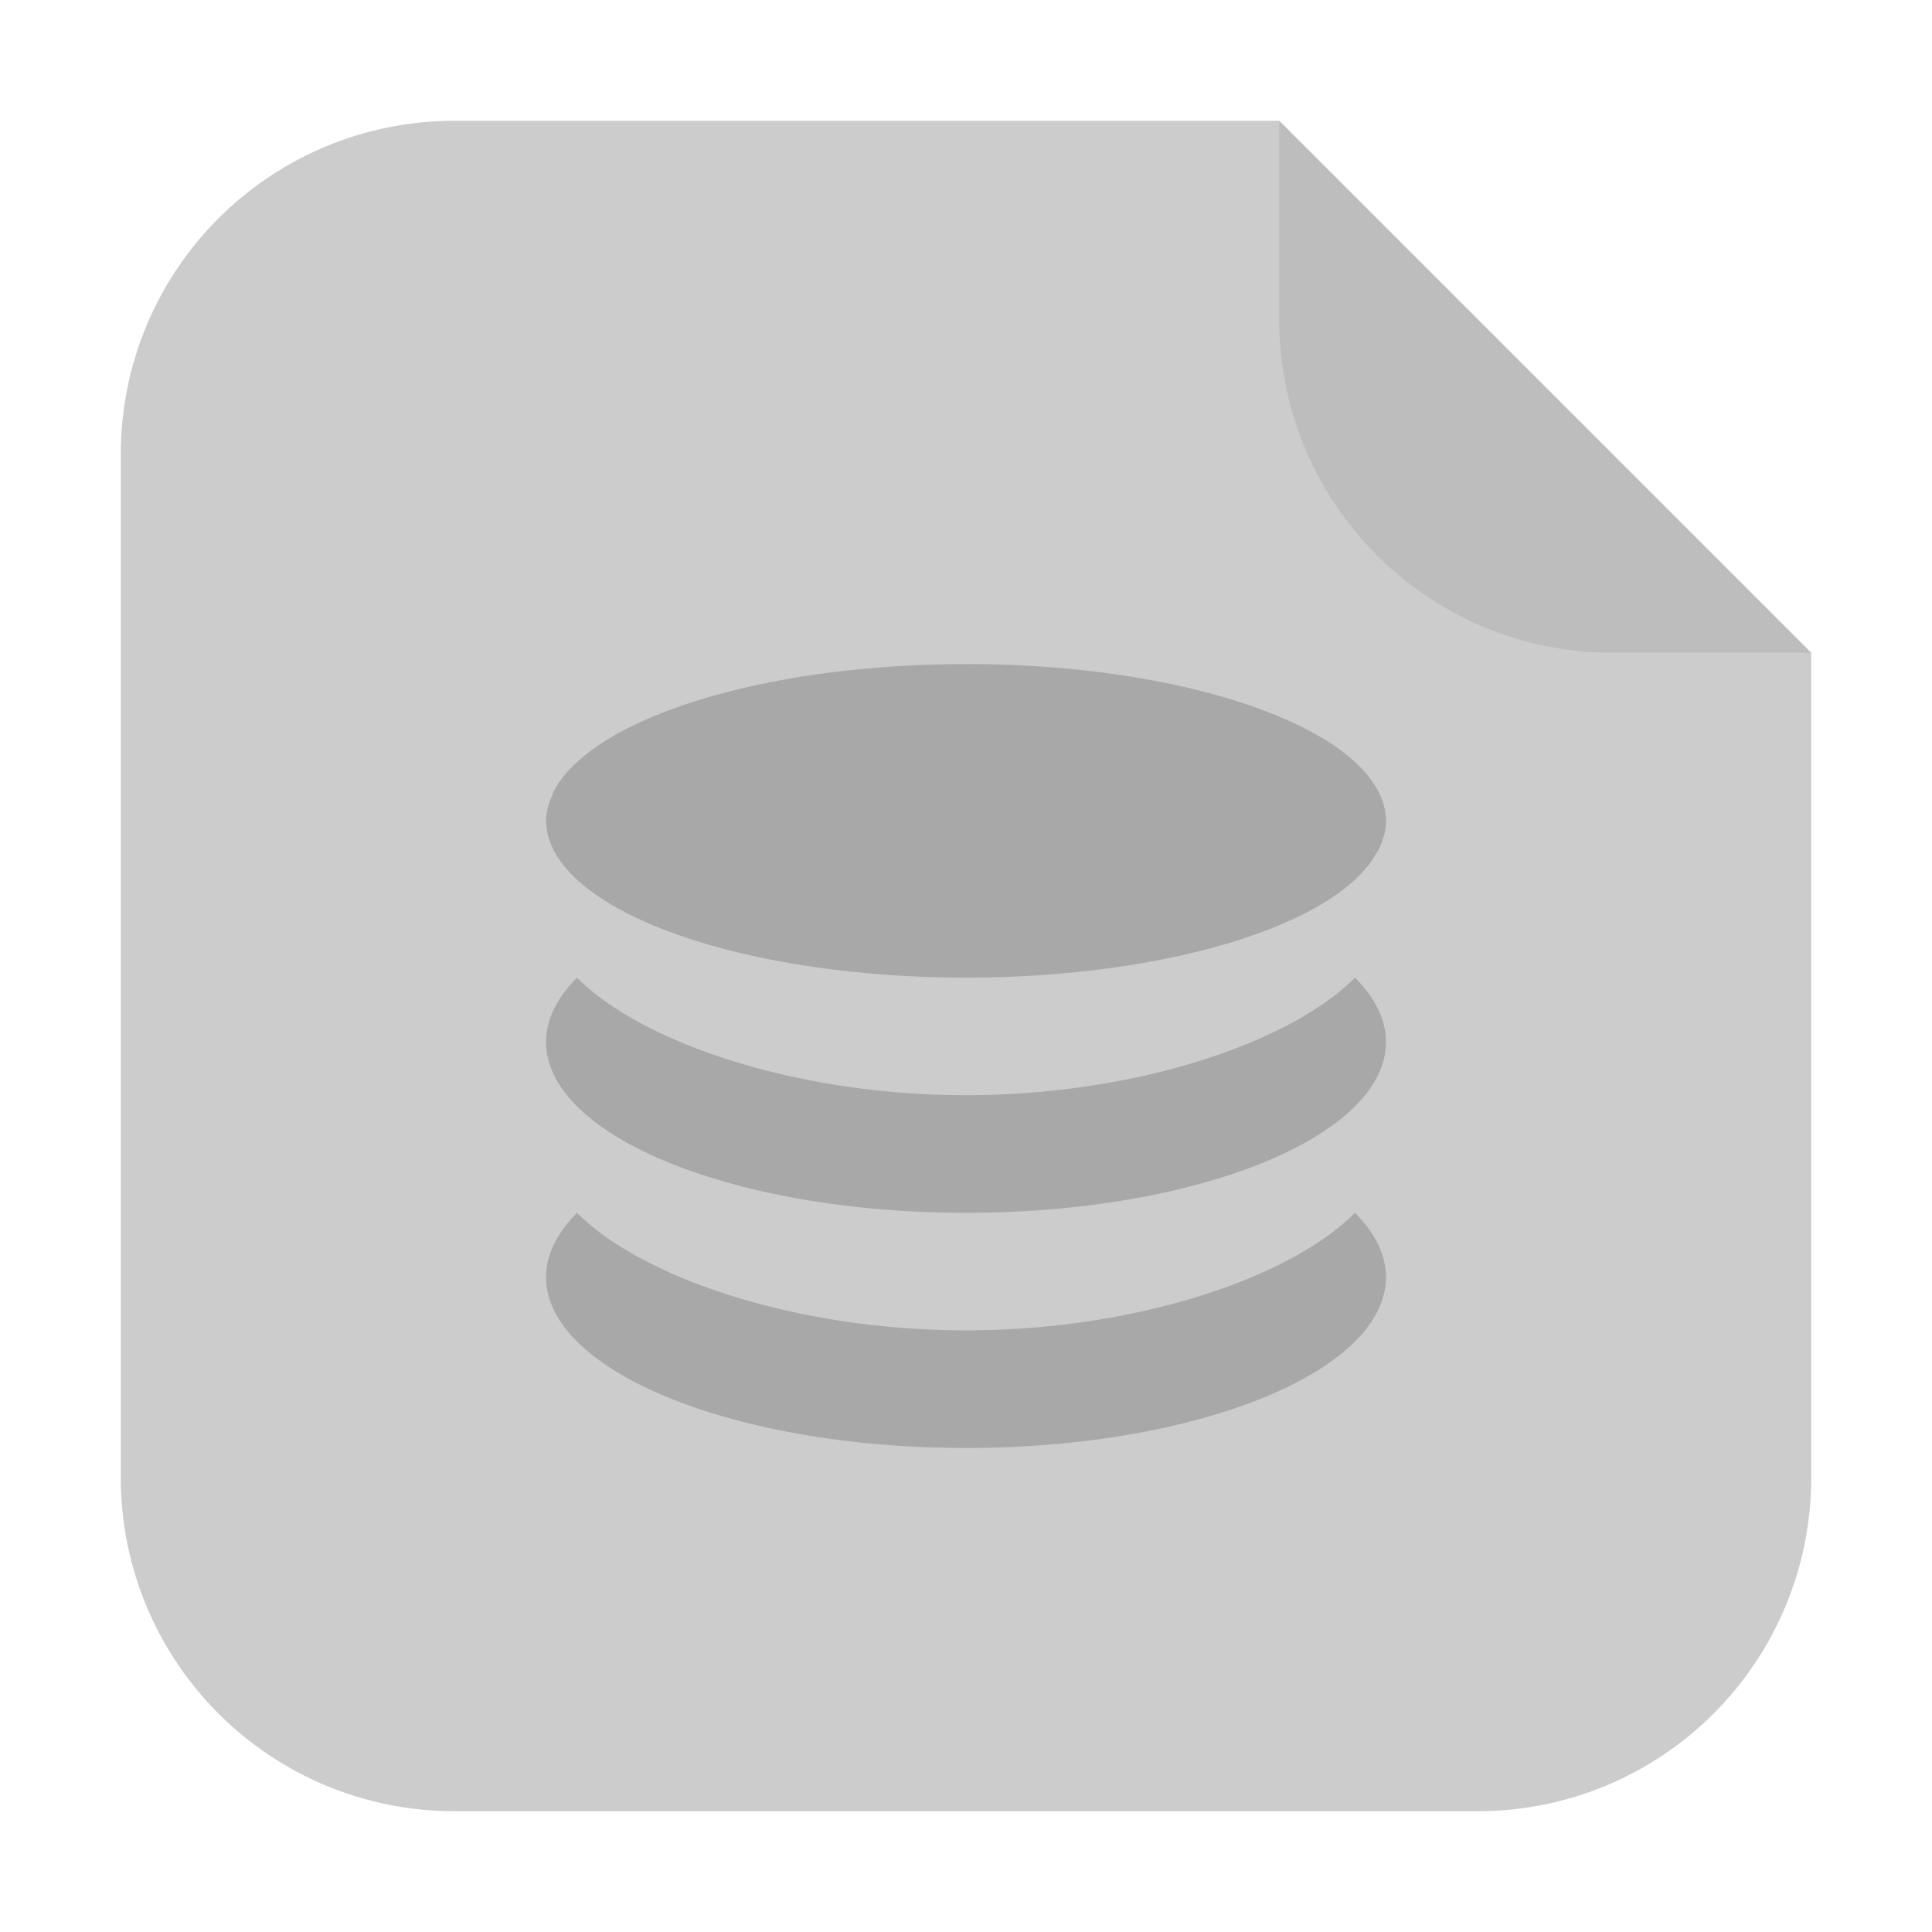 <svg height="32" width="32" xmlns="http://www.w3.org/2000/svg"><path d="m21.187 2h-13.651c-3.066 0-5.536 2.468-5.536 5.534v16.93c0 3.066 2.47 5.536 5.536 5.536h16.93c3.066 0 5.534-2.47 5.534-5.536v-13.651z" fill="#ccc" fill-rule="evenodd"/><path d="m30 10.813-8.813-8.813v3.279c0 3.066 2.468 5.534 5.534 5.534z" fill="#999" fill-rule="evenodd" opacity=".284"/><path d="m16 11c-2.918 0-5.41.673-6.443 1.623-.087.079-.162.16-.228.244-.063.079-.118.161-.16.243a6.956 2.597 0 0 0 -.026.077c-.024.056-.05.11-.064.166a6.956 2.597 0 0 0 -.035.244c0 .084.016.17.037.253a6.956 2.597 0 0 0  .096.244 6.956 2.597 0 0 0  .16.24 6.956 2.597 0 0 0  .221.236 6.956 2.597 0 0 0 6.443 1.623 6.956 2.597 0 0 0 6.443-1.623 6.956 2.597 0 0 0  .004-.003 6.956 2.597 0 0 0  .186-.2c.012-.013.028-.027.038-.042a6.956 2.597 0 0 0  .111-.171c.017-.027.038-.055.052-.082a6.956 2.597 0 0 0  .057-.142c.014-.039.028-.077.037-.114a6.956 2.597 0 0 0  .028-.221 6.956 2.597 0 0 0 -.037-.258c-.068-.251-.233-.491-.476-.715-1.033-.95-3.525-1.623-6.443-1.623zm-6.443 5.193c-.337.338-.511.698-.513 1.062 0 1.564 3.115 2.833 6.956 2.833 3.841 0 6.956-1.268 6.956-2.833-.002-.364-.176-.724-.513-1.062-1.063 1.07-3.61 1.946-6.443 1.947-2.833-.001-5.38-.878-6.443-1.947zm0 3.895c-.337.338-.511.698-.513 1.062 0 1.564 3.115 2.833 6.956 2.833 3.841 0 6.956-1.268 6.956-2.833-.002-.364-.176-.724-.513-1.062-1.063 1.07-3.61 1.946-6.443 1.947-2.833-.001-5.38-.878-6.443-1.947z" fill="#a8a8a8" stroke-width="1.298"/></svg>
